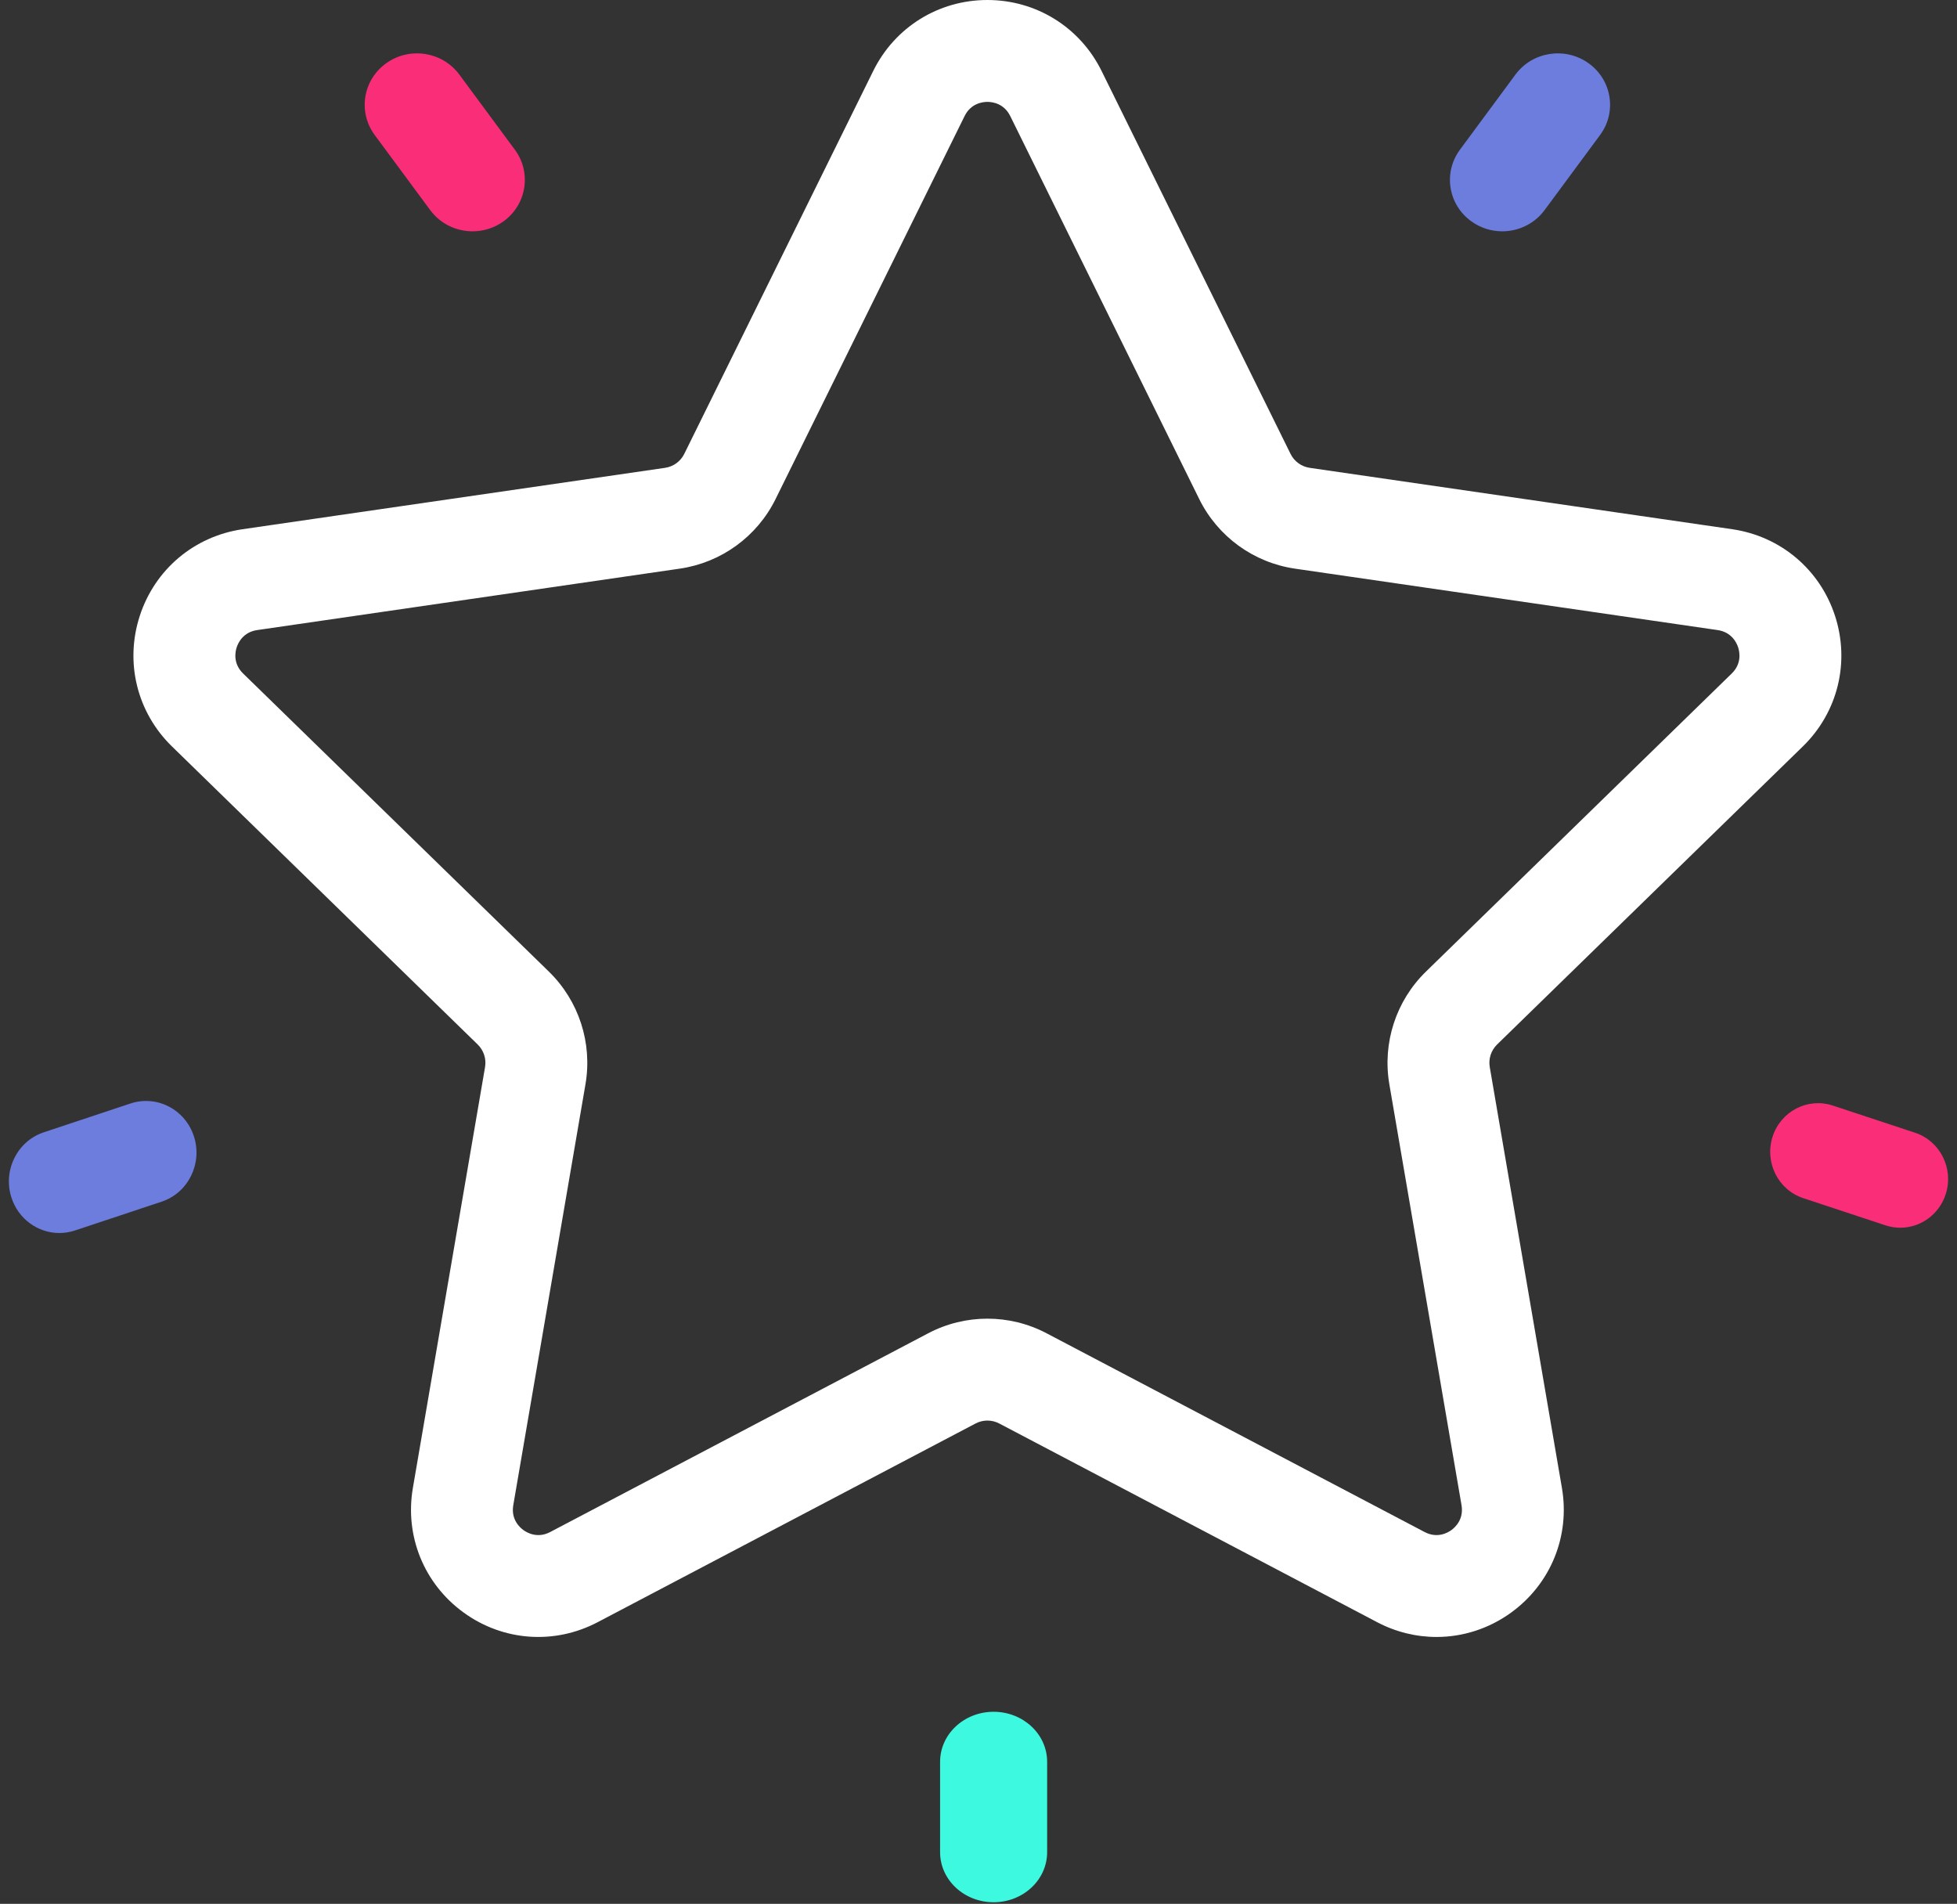 <?xml version="1.0" encoding="UTF-8"?>
<svg width="110px" height="107px" viewBox="0 0 110 107" version="1.1" xmlns="http://www.w3.org/2000/svg" xmlns:xlink="http://www.w3.org/1999/xlink">
    <rect x="0" y="0" width="110" height="107" fill="#333333" stroke="none"/>
    <!-- Generator: Sketch 54.1 (76490) - https://sketchapp.com -->
    <title>Prize Icon</title>
    <desc>Created with Sketch.</desc>
    <g id="Page-1" stroke="none" stroke-width="1" fill="none" fill-rule="evenodd">
        <g id="Qaploins-Pública" transform="translate(-124, -200)">
            <g id="Prize-Icon" transform="translate(124, 200)">
                <path d="M78.093,60.939 L82.15,84.593 C82.285,85.385 81.797,85.836 81.581,85.993 C81.364,86.15 80.784,86.475 80.073,86.101 L58.832,74.935 C57.788,74.385 56.645,74.111 55.5,74.111 C54.356,74.111 53.213,74.385 52.17,74.934 L30.928,86.101 C30.218,86.475 29.637,86.149 29.42,85.993 C29.204,85.836 28.715,85.385 28.851,84.593 L32.908,60.939 C33.306,58.617 32.538,56.249 30.85,54.604 L13.665,37.852 C13.09,37.291 13.22,36.64 13.303,36.385 C13.385,36.13 13.663,35.526 14.458,35.411 L38.207,31.959 C40.539,31.621 42.553,30.158 43.596,28.044 L54.218,6.524 C54.572,5.805 55.234,5.726 55.5,5.726 C55.768,5.726 56.429,5.803 56.785,6.524 L67.405,28.044 C68.447,30.158 70.463,31.621 72.795,31.96 L96.543,35.411 C97.338,35.526 97.617,36.131 97.699,36.385 C97.781,36.64 97.912,37.293 97.337,37.853 L80.152,54.604 C78.464,56.249 77.696,58.617 78.093,60.939 L78.093,60.939 Z M101.333,41.952 C103.299,40.038 103.992,37.226 103.145,34.615 C102.296,32.004 100.082,30.139 97.366,29.743 L73.617,26.293 C73.151,26.225 72.748,25.933 72.54,25.51 L61.919,3.99 C60.704,1.528 58.244,0 55.5,0 C52.755,0 50.296,1.528 49.082,3.99 L38.461,25.51 C38.252,25.933 37.849,26.225 37.383,26.293 L13.634,29.743 C10.917,30.139 8.704,32.004 7.856,34.615 C7.007,37.226 7.701,40.038 9.667,41.952 L26.852,58.704 C27.189,59.033 27.343,59.507 27.264,59.971 L23.207,83.625 C22.743,86.329 23.834,89.012 26.055,90.624 C28.274,92.239 31.164,92.447 33.593,91.17 L54.834,80.003 C55.251,79.783 55.749,79.783 56.167,80.003 L77.408,91.17 C78.464,91.726 79.608,92 80.746,92 C82.223,92 83.692,91.537 84.946,90.624 C87.166,89.01 88.257,86.329 87.793,83.625 L83.737,59.971 C83.657,59.507 83.811,59.033 84.149,58.703 L101.333,41.952 Z" id="Fill-1" fill="#FFFFFF"></path>
                <path d="M10.905,63.881 C10.421,62.357 8.821,61.524 7.331,62.019 L2.46,63.638 C0.971,64.133 0.156,65.77 0.639,67.293 C1.028,68.519 2.14,69.298 3.336,69.298 C3.626,69.298 3.922,69.251 4.214,69.155 L9.085,67.536 C10.574,67.042 11.389,65.404 10.905,63.881" id="Fill-7" fill="#6D7DDE"></path>
                <path d="M89.288,3.552 C87.975,2.614 86.136,2.9 85.181,4.191 L82.062,8.412 C81.107,9.702 81.398,11.511 82.712,12.446 C83.234,12.821 83.838,13 84.438,13 C85.347,13 86.243,12.586 86.818,11.809 L89.938,7.587 C90.893,6.297 90.602,4.489 89.288,3.552" id="Fill-3" fill="#6D7DDE"></path>
                <path d="M28.938,8.412 L25.818,4.191 C24.864,2.901 23.025,2.614 21.712,3.552 C20.398,4.49 20.107,6.296 21.062,7.588 L24.182,11.809 C24.757,12.588 25.653,13 26.563,13 C27.162,13 27.767,12.821 28.288,12.449 C29.602,11.511 29.893,9.703 28.938,8.412" id="Fill-5" fill="#FA2D79"></path>
                <path d="M55.849,96.205 C54.187,96.205 52.841,97.463 52.841,99.017 L52.841,104.096 C52.841,105.65 54.187,106.91 55.849,106.91 C57.51,106.91 58.858,105.65 58.858,104.096 L58.858,99.017 C58.858,97.462 57.51,96.205 55.849,96.205" id="Fill-10" fill="#3DF9DF"></path>
                <path d="M107.641,63.661 L103.022,62.135 C101.609,61.668 100.091,62.453 99.632,63.891 C99.173,65.328 99.946,66.871 101.36,67.339 L105.979,68.866 C106.255,68.956 106.535,69 106.811,69 C107.945,69 108.998,68.266 109.368,67.109 C109.827,65.672 109.054,64.128 107.641,63.661" id="Fill-13" fill="#FA2D79"></path>
            </g>
        </g>
    </g>
</svg>